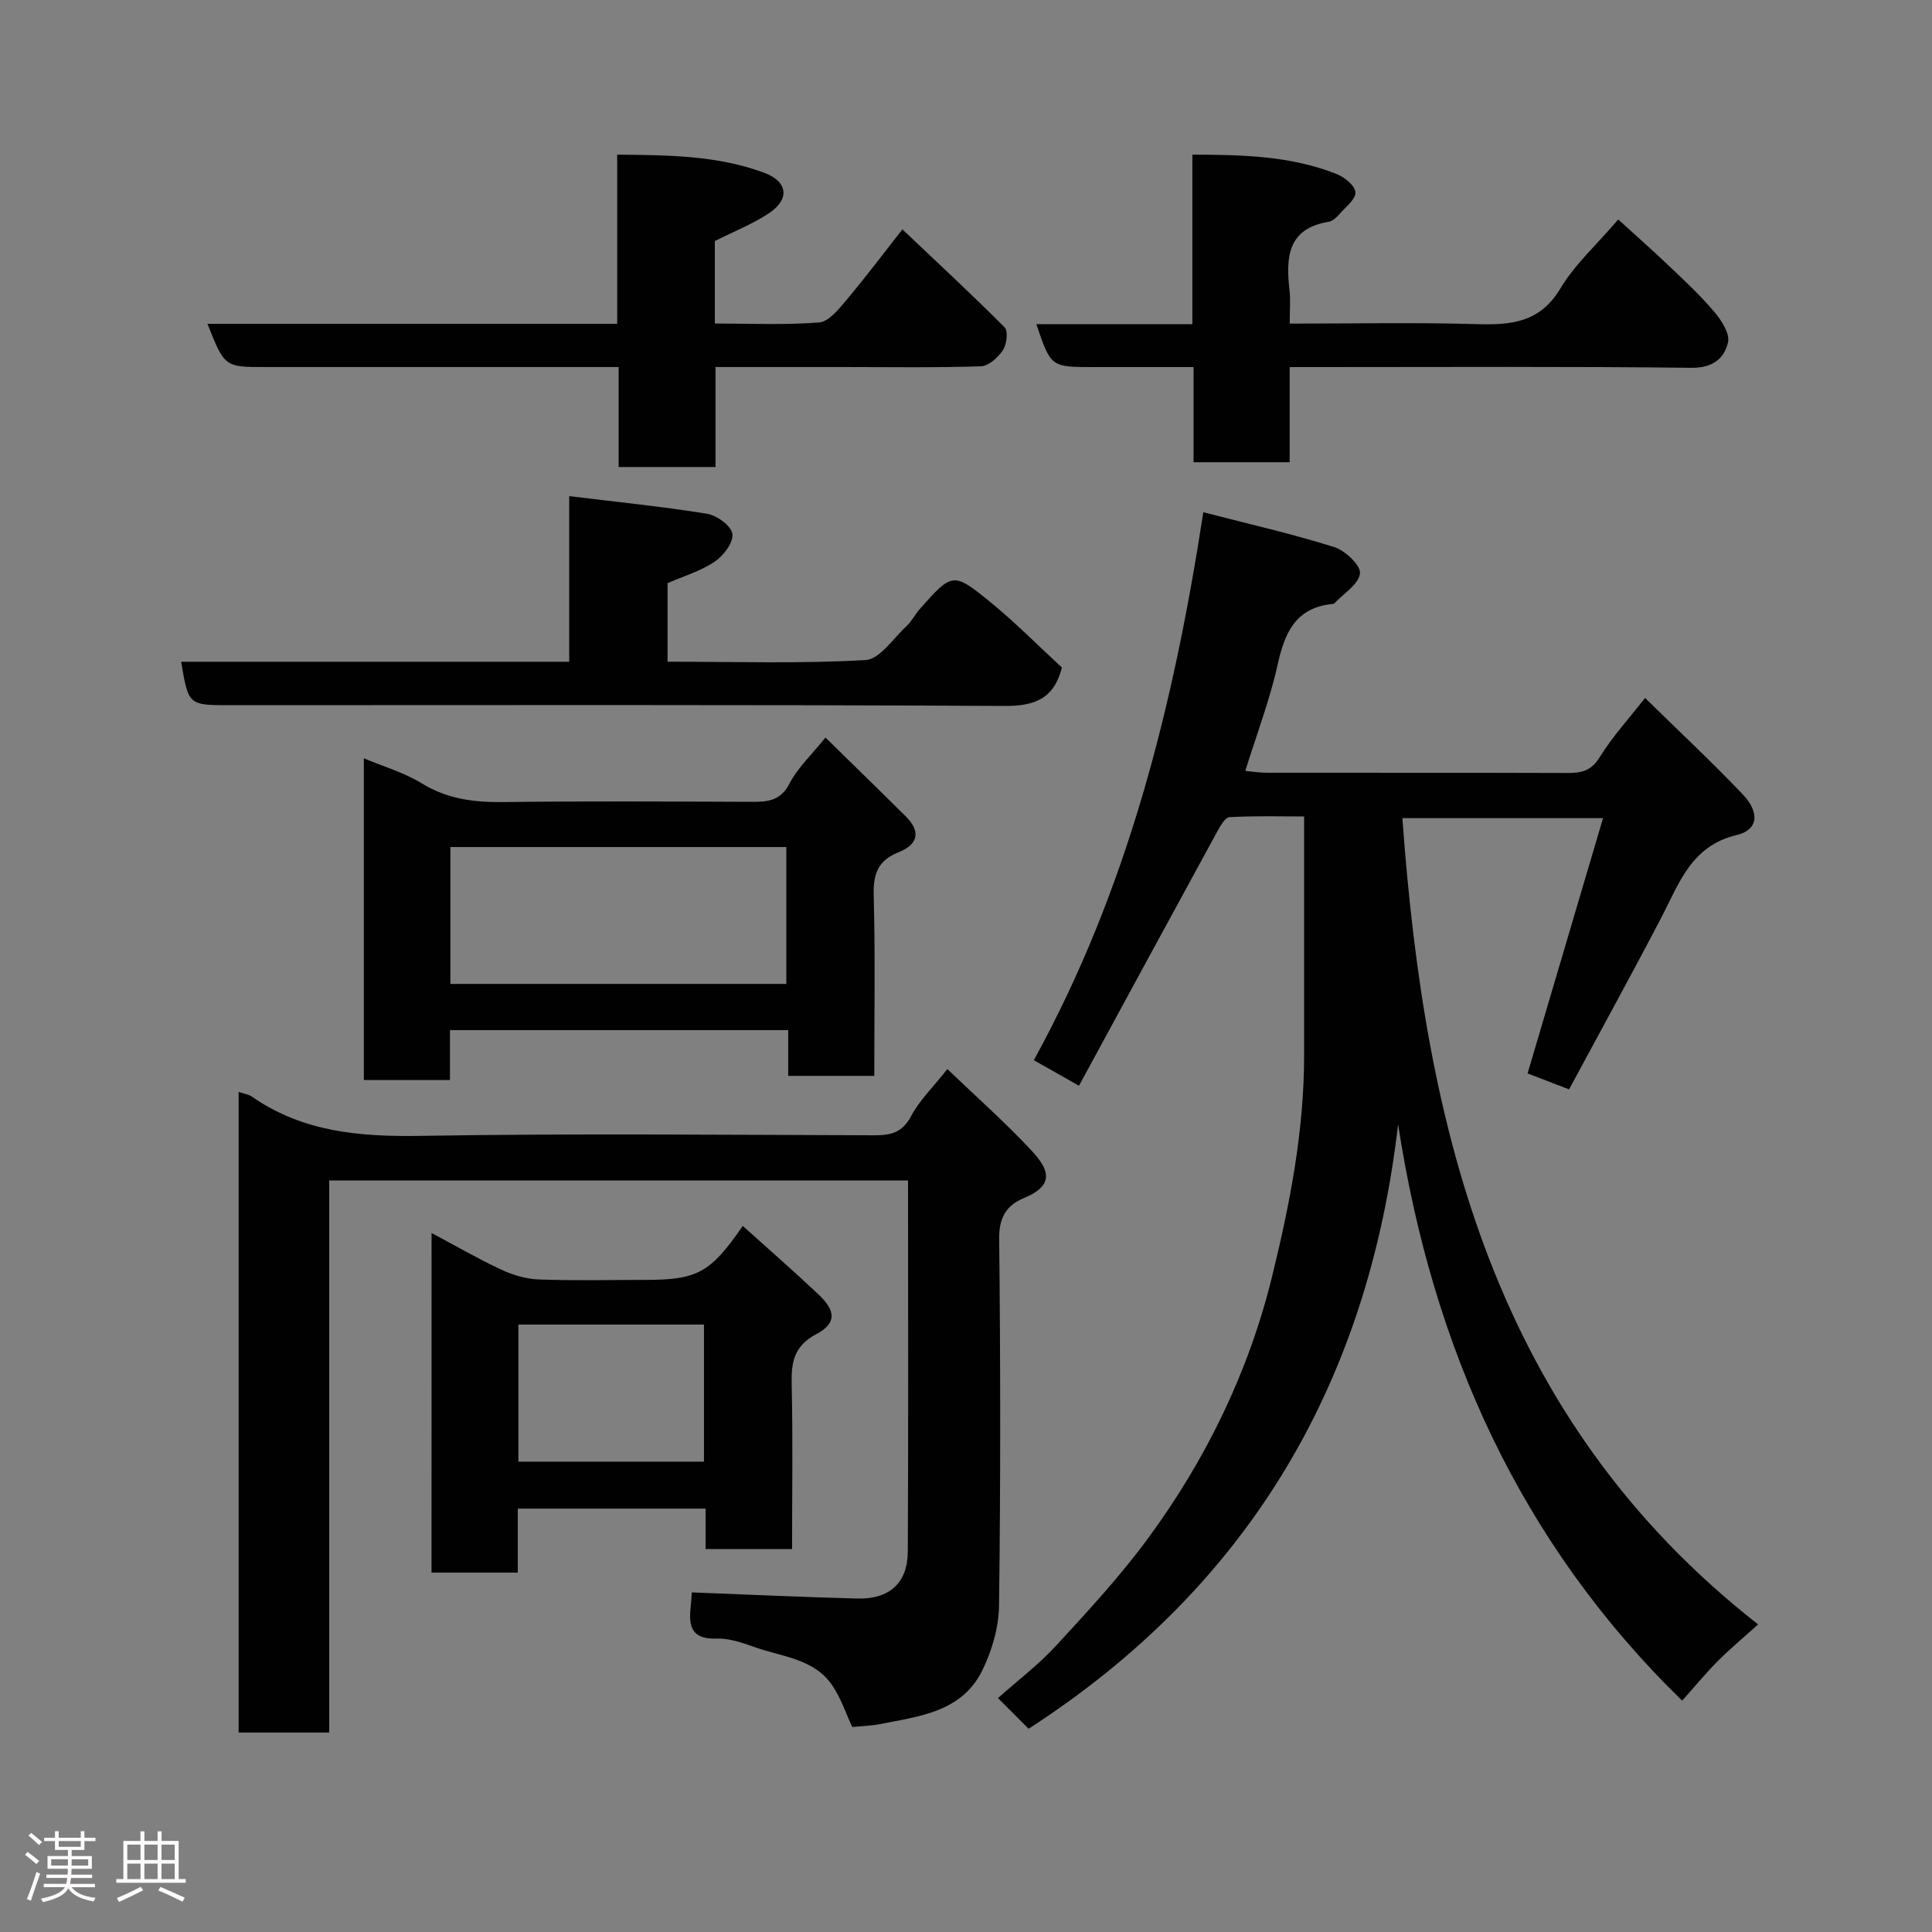 <svg enable-background="new 0 0 400 400" viewBox="0 0 400 400" xmlns="http://www.w3.org/2000/svg"><rect x="0" y="0" width="400" height="400" fill="#808080" stroke="none"/><path d="m5.17 384 .55-.58c.85.61 1.65 1.24 2.4 1.87l-.59.64c-.83-.73-1.62-1.38-2.36-1.93m1.22 9.53-.82-.34c.71-1.76 1.37-3.64 1.98-5.63.24.13.5.25.76.36-.6 1.67-1.24 3.54-1.92 5.61m-.5-13.5.57-.54c.56.44 1.31 1.06 2.26 1.87l-.64.64c-.68-.66-1.41-1.32-2.19-1.97m3.25.46h2.24v-1.36h.77v1.36h4.57v-1.36h.76v1.36h2.28v.69h-2.28v1.84h-2.64v1.26h4.18v2.64h-4.21c0 .45-.02.86-.05 1.21h4.32v.69h-4.38c-.04.34-.1.75-.19 1.22h5.15v.69h-4.82c.87 1.19 2.51 1.92 4.93 2.19-.17.31-.3.57-.37.76-2.77-.49-4.52-1.41-5.26-2.76-.56 1.26-2.3 2.23-5.24 2.9-.12-.24-.26-.48-.43-.72 2.73-.55 4.38-1.34 4.96-2.38h-4.38v-.69h4.65c.1-.38.17-.79.21-1.22h-4.32v-.69h4.4c.03-.34.05-.75.05-1.21h-4.2v-2.64h4.23v-1.26h-2.69v-1.84h-2.24zm1.46 4.46v1.29h3.45c.01-.4.02-.57.01-.53v-.32-.45h-3.46zm1.55-2.59h4.57v-1.19h-4.57zm6.11 2.59h-3.42v.77c-.02.19-.01.37-.02.53h3.44z" fill="#fcfafa"/><path d="m32.63 379.16h.82v1.98h3.54v7.89h1.46v.78h-14.37v-.78h1.46v-7.89h3.54v-1.98h.82v1.98h2.73zm-3.49 11.48.5.73c-1.61.82-3.28 1.63-5 2.41-.13-.27-.28-.55-.44-.82 1.75-.72 3.4-1.49 4.94-2.32m-2.78-5.55h2.73v-3.18h-2.73zm0 3.95h2.73v-3.2h-2.73zm3.54-3.95h2.73v-3.18h-2.73zm0 3.95h2.73v-3.2h-2.73zm7.89 4.68c-1.84-.92-3.51-1.7-5.02-2.32l.45-.73c1.89.8 3.57 1.55 5.04 2.23zm-1.62-11.81h-2.73v3.18h2.73zm-2.73 7.13h2.73v-3.2h-2.73z" fill="#fcfafa"/><g fill="#010102"><path d="m249.13 106.05c9.62 2.49 18.48 4.5 27.12 7.22 2.26.71 5.52 3.81 5.32 5.46-.27 2.25-3.4 4.16-5.32 6.2-.09.1-.31.1-.48.12-7.62.82-9.81 6.05-11.28 12.68-1.61 7.25-4.3 14.27-6.67 21.88 1.65.15 3.03.38 4.42.38 20.83.02 41.66-.02 62.49.05 2.85.01 4.79-.55 6.49-3.3 2.56-4.16 5.92-7.82 9.37-12.24 6.95 6.82 13.78 13.19 20.21 19.95 3.62 3.8 3.2 7.38-1.22 8.43-9.43 2.23-11.91 9.98-15.62 17.09-6.17 11.82-12.6 23.5-19.1 35.57-3.36-1.29-6.02-2.31-8.59-3.3 5.24-17.73 10.34-34.97 15.62-52.85-14.09 0-27.13 0-41.54 0 4.65 64.43 19.07 124.2 73.65 166.93-2.93 2.64-5.78 5.01-8.38 7.62-2.54 2.55-4.83 5.35-7.34 8.17-33.69-32.83-51.71-73.17-58.82-119.35-6.19 53.75-31.05 95.79-76.5 125.16-1.98-1.98-3.93-3.94-6.34-6.35 4.08-3.64 8.44-6.94 12.08-10.9 6.57-7.14 13.2-14.31 18.94-22.11 12.08-16.42 20.9-34.54 25.77-54.43 3.67-14.98 6.6-30.08 6.59-45.59-.01-16.25 0-32.51 0-49.5-4.61 0-10.04-.15-15.44.14-.92.05-1.93 1.86-2.57 3.03-9.46 17.32-18.87 34.67-28.6 52.58-3.73-2.11-6.45-3.65-9.35-5.29 19.33-35.13 28.9-73.08 35.09-113.45z"/><path d="m196.14 221.34c6 5.75 11.95 11.01 17.34 16.78 3.65 3.91 5.08 7.21-1.52 9.94-3.56 1.47-5.14 4.01-5.09 8.36.27 25.32.3 50.65-.03 75.98-.06 4.54-1.47 9.42-3.51 13.52-4.24 8.55-13.06 9.44-21.22 11.05-1.73.34-3.53.38-5.66.59-1.24-2.64-2.3-5.92-4.16-8.65-3.75-5.49-10.32-5.87-15.93-7.85-2.59-.92-5.38-1.91-8.05-1.81-5.13.19-5.77-2.56-5.31-6.55.13-1.13.18-2.26.23-3.01 11.62.44 22.95.98 34.28 1.27 6.63.17 10.4-3.22 10.44-9.69.13-25.49.05-50.98.05-76.87-39.87 0-79.59 0-119.84 0v114.3c-6.47 0-12.4 0-18.75 0 0-44.03 0-88.2 0-132.63 1.03.36 2.04.48 2.78 1 10.56 7.33 22.33 8.3 34.84 8.1 31.32-.52 62.65-.21 93.97-.12 3.42.01 5.82-.53 7.63-3.96 1.72-3.26 4.52-5.96 7.51-9.75z"/><path d="m170.9 152.7c5.73 5.62 11.24 10.96 16.68 16.38 3.2 3.19 2.39 5.81-1.59 7.39-4.1 1.63-5.22 4.37-5.1 8.73.33 12.43.12 24.88.12 37.55-6.09 0-11.69 0-17.82 0 0-3.06 0-6.12 0-9.47-23.58 0-46.62 0-70.03 0v10.33c-6.07 0-11.79 0-17.83 0 0-22.04 0-44.11 0-66.61 4.07 1.71 8.33 2.94 11.98 5.18 5.34 3.28 10.91 3.96 16.98 3.88 16.98-.22 33.97-.11 50.96-.05 3.39.01 6.25.01 8.2-3.77 1.67-3.25 4.54-5.91 7.45-9.54zm-8.1 22.67c-23.51 0-46.54 0-69.55 0v28.34h69.55c0-9.54 0-18.8 0-28.34z"/><path d="m89.35 255.28c4.95 2.63 9.6 5.33 14.44 7.59 2.4 1.12 5.15 1.94 7.78 2.03 7.32.27 14.65.09 21.98.09 10.83 0 13.54-1.45 20.23-11.18 5.28 4.76 10.57 9.37 15.67 14.18 3.65 3.44 3.76 6-.46 8.24-4.6 2.44-5.19 5.77-5.08 10.33.26 11.28.08 22.58.08 34.15-6.12 0-11.84 0-17.91 0 0-2.83 0-5.43 0-8.37-13.06 0-25.78 0-38.88 0v13.25c-6.07 0-11.79 0-17.86 0 .01-23.09.01-46.32.01-70.31zm17.98 18.96v28.38h38.42c0-9.63 0-18.89 0-28.38-12.82 0-25.4 0-38.42 0z"/><path d="m42.95 67.04h84.83c0-11.62 0-23.01 0-35.02 10.67.09 20.78.17 30.42 3.74 4.95 1.84 5.35 5.49 1 8.39-3.35 2.23-7.19 3.73-11.2 5.76v8.05 9.02c7.42 0 14.54.34 21.59-.22 1.98-.15 4.02-2.7 5.57-4.54 3.9-4.62 7.53-9.46 11.67-14.73 7.21 6.83 14.33 13.42 21.17 20.29.77.77.44 3.52-.35 4.71-1 1.51-2.97 3.3-4.57 3.35-9.48.31-18.98.15-28.47.15-8.64 0-17.28 0-26.47 0v20.7c-6.92 0-13.3 0-20.06 0 0-6.79 0-13.39 0-20.7-2.11 0-3.87 0-5.62 0-22.48 0-44.96 0-67.44 0-8.52.01-8.52.01-12.07-8.95z"/><path d="m267.01 76v19.7c-6.76 0-13.14 0-19.9 0 0-6.45 0-12.73 0-19.7-7.12 0-13.88 0-20.64 0-8.9 0-8.9 0-11.91-8.89h32.31c0-11.78 0-23.17 0-35.09 10.54.01 20.47.27 29.91 4.03 1.61.64 3.73 2.37 3.85 3.75.12 1.36-1.93 2.97-3.16 4.36-.64.73-1.49 1.61-2.35 1.75-8.62 1.41-8.9 7.43-8.14 14.2.23 2.1.04 4.25.04 6.89 13.22 0 26.01-.27 38.78.11 7.12.21 13.05-.35 17.26-7.38 2.99-5 7.53-9.08 11.98-14.29 3.53 3.22 7.04 6.31 10.43 9.54 3.26 3.1 6.58 6.18 9.47 9.6 1.48 1.75 3.26 4.51 2.82 6.33-.79 3.32-3.16 5.29-7.57 5.24-25.66-.3-51.33-.15-76.99-.15-1.83 0-3.65 0-6.19 0z"/><path d="m138.21 137c14.04 0 27.54.43 40.98-.34 2.98-.17 5.77-4.52 8.53-7.07 1.06-.98 1.72-2.38 2.69-3.47 6.74-7.59 6.9-7.76 14.56-1.52 5.24 4.27 10.01 9.12 14.89 13.61-1.68 6.49-5.6 7.98-11.92 7.95-53.45-.29-106.9-.16-160.35-.16-8.58 0-8.58 0-10.08-8.99h80.34c0-11.34 0-22.41 0-34.29 9.94 1.22 19.31 2.15 28.59 3.66 2.02.33 5.01 2.56 5.2 4.18.21 1.8-1.87 4.53-3.7 5.75-2.89 1.94-6.4 2.97-9.73 4.43z"/></g></svg>